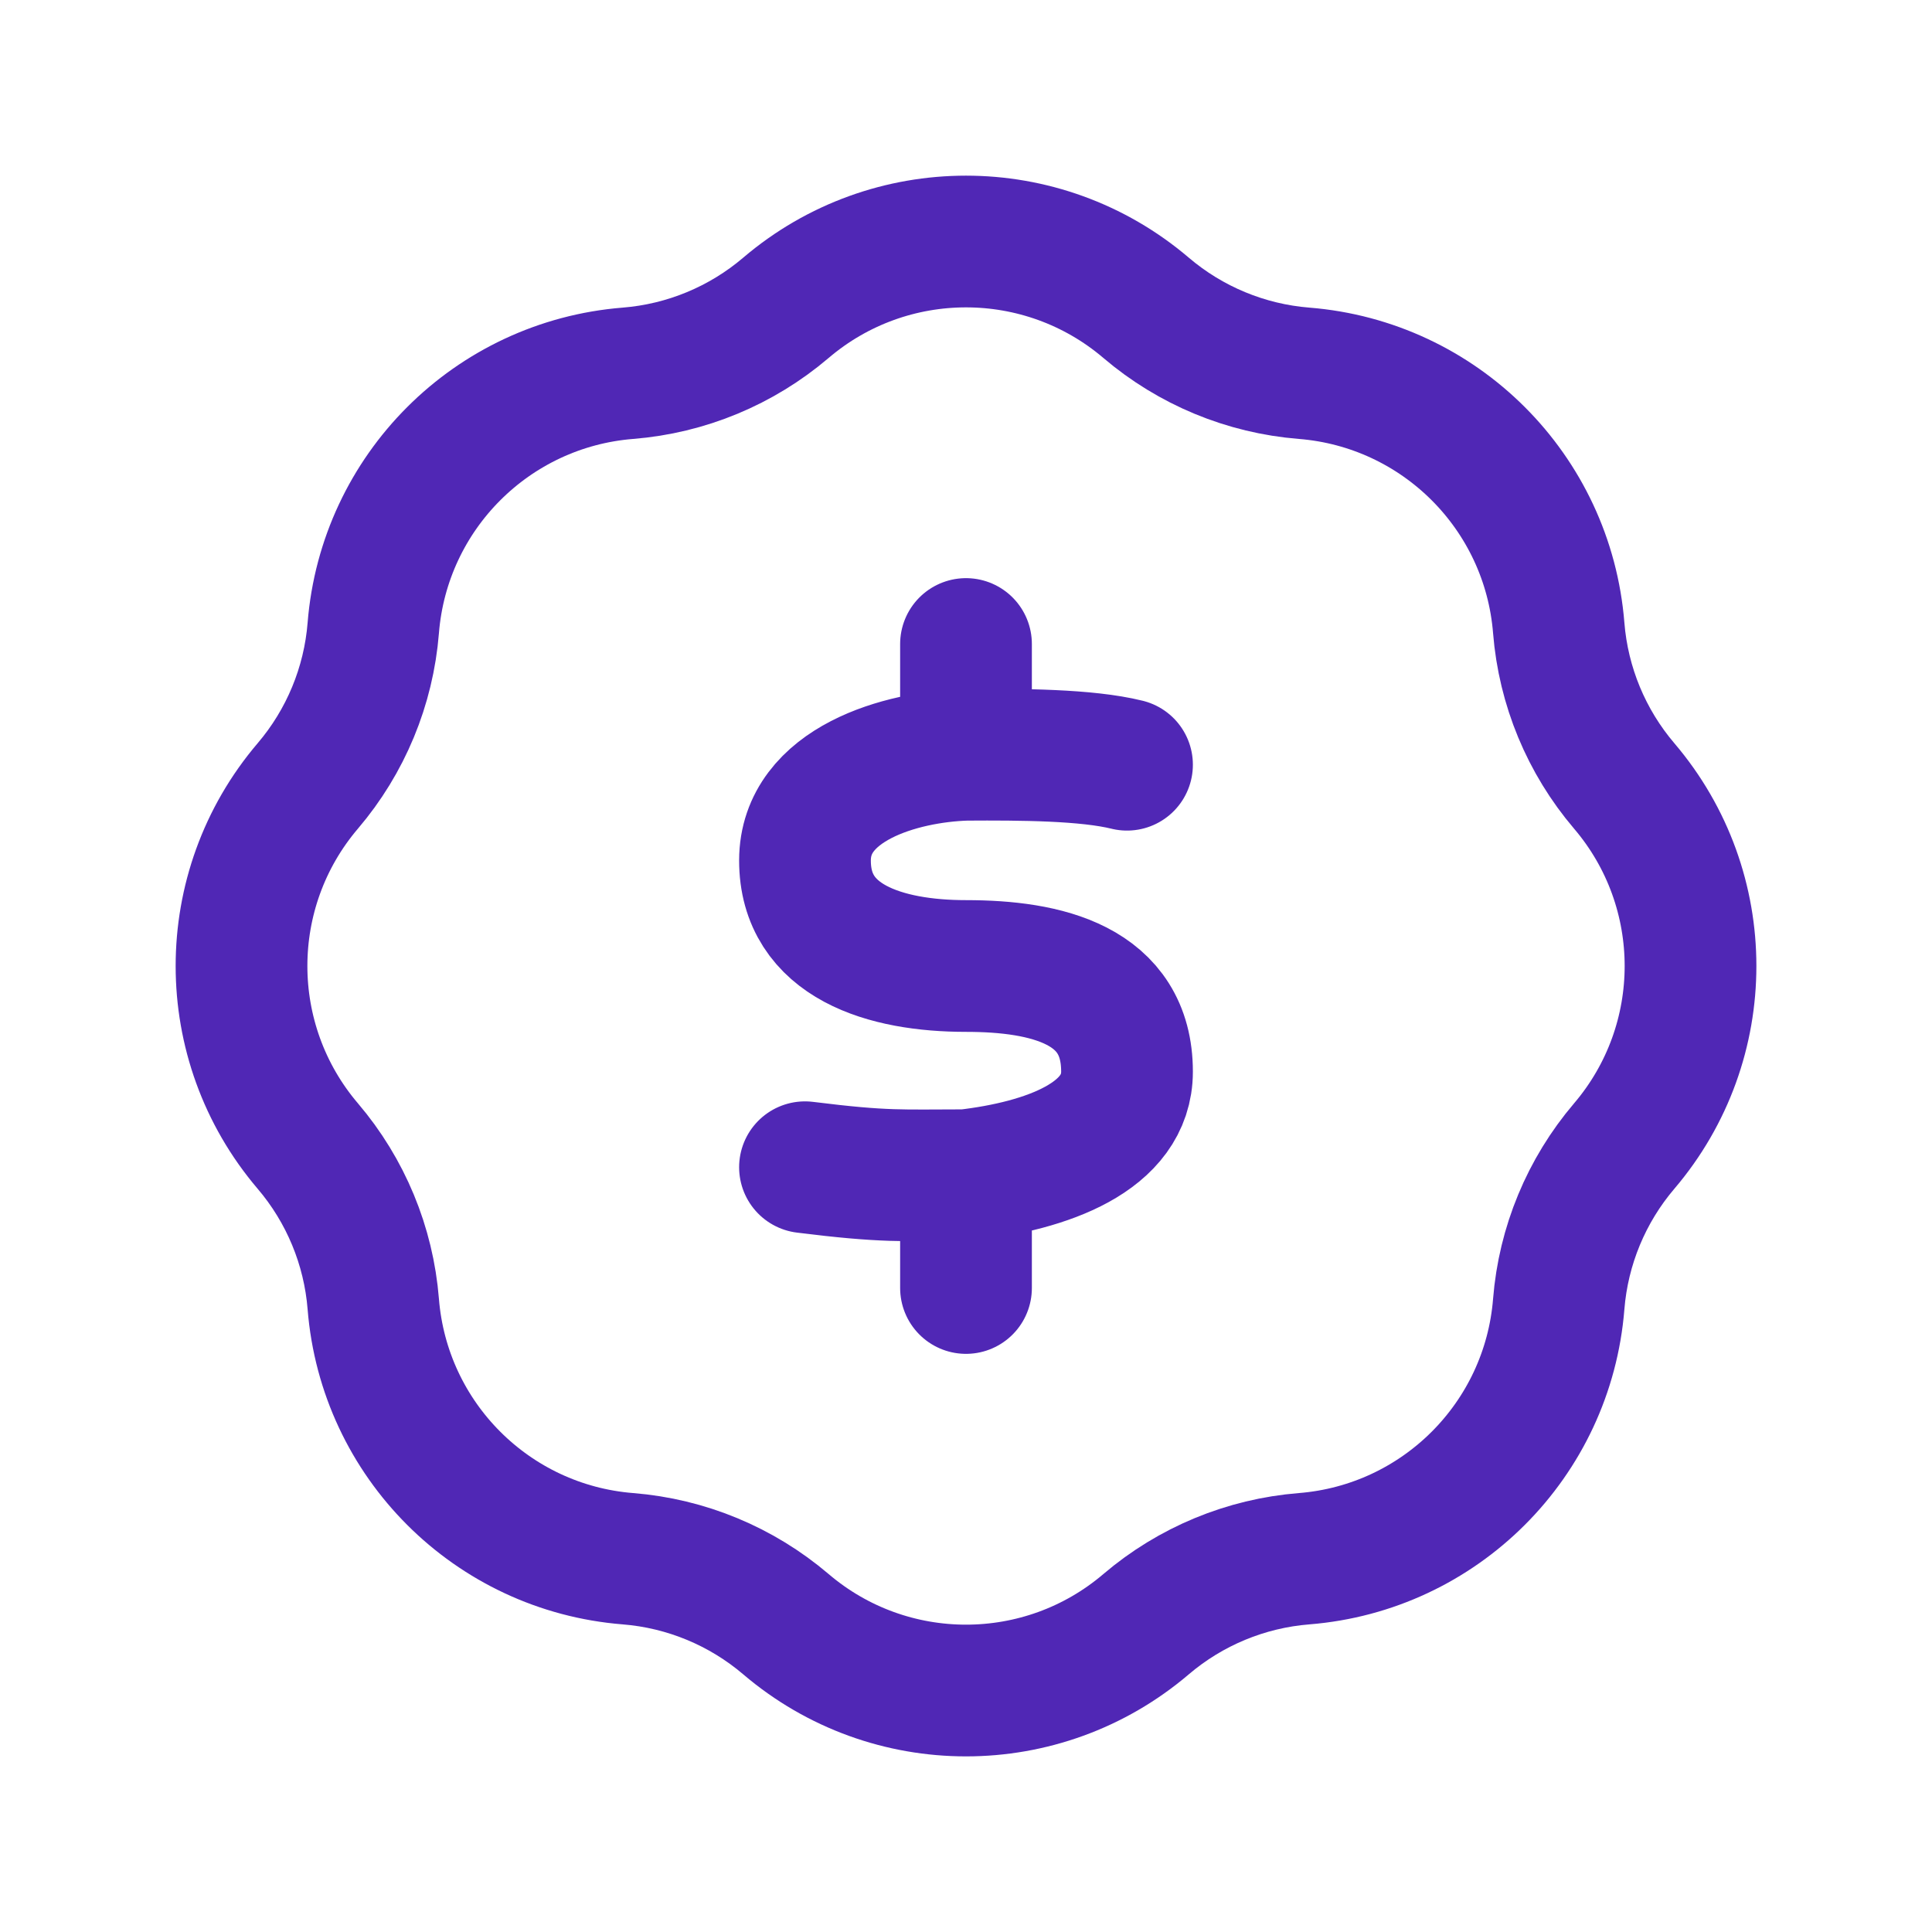 <svg width="44" height="44" viewBox="0 0 44 44" fill="none" xmlns="http://www.w3.org/2000/svg">
<path d="M22 17.189C20.52 17.235 18.336 17.851 18.333 19.594C18.33 21.45 20.167 22 22 22C23.833 22 25.667 22.424 25.667 24.406C25.667 25.896 23.845 26.549 22 26.765M22 17.189C23.256 17.181 24.75 17.189 25.667 17.416M22 17.189L22 14.667M22 26.765C20.533 26.765 20.167 26.812 18.333 26.583M22 26.765V29.333M14.301 8.501C15.627 8.395 16.886 7.873 17.899 7.01C20.262 4.997 23.738 4.997 26.101 7.01C27.114 7.873 28.373 8.395 29.699 8.501C32.794 8.748 35.252 11.206 35.499 14.301C35.605 15.627 36.127 16.886 36.99 17.899C39.004 20.262 39.004 23.738 36.99 26.101C36.127 27.114 35.605 28.373 35.499 29.699C35.252 32.794 32.794 35.252 29.699 35.499C28.373 35.605 27.114 36.127 26.101 36.99C23.738 39.004 20.262 39.004 17.899 36.99C16.886 36.127 15.627 35.605 14.301 35.499C11.206 35.252 8.748 32.794 8.501 29.699C8.395 28.373 7.873 27.114 7.01 26.101C4.997 23.738 4.997 20.262 7.01 17.899C7.873 16.886 8.395 15.627 8.501 14.301C8.748 11.206 11.206 8.748 14.301 8.501Z" stroke="#5027B5" stroke-width="3" stroke-linecap="round" stroke-linejoin="round"/>
</svg>
